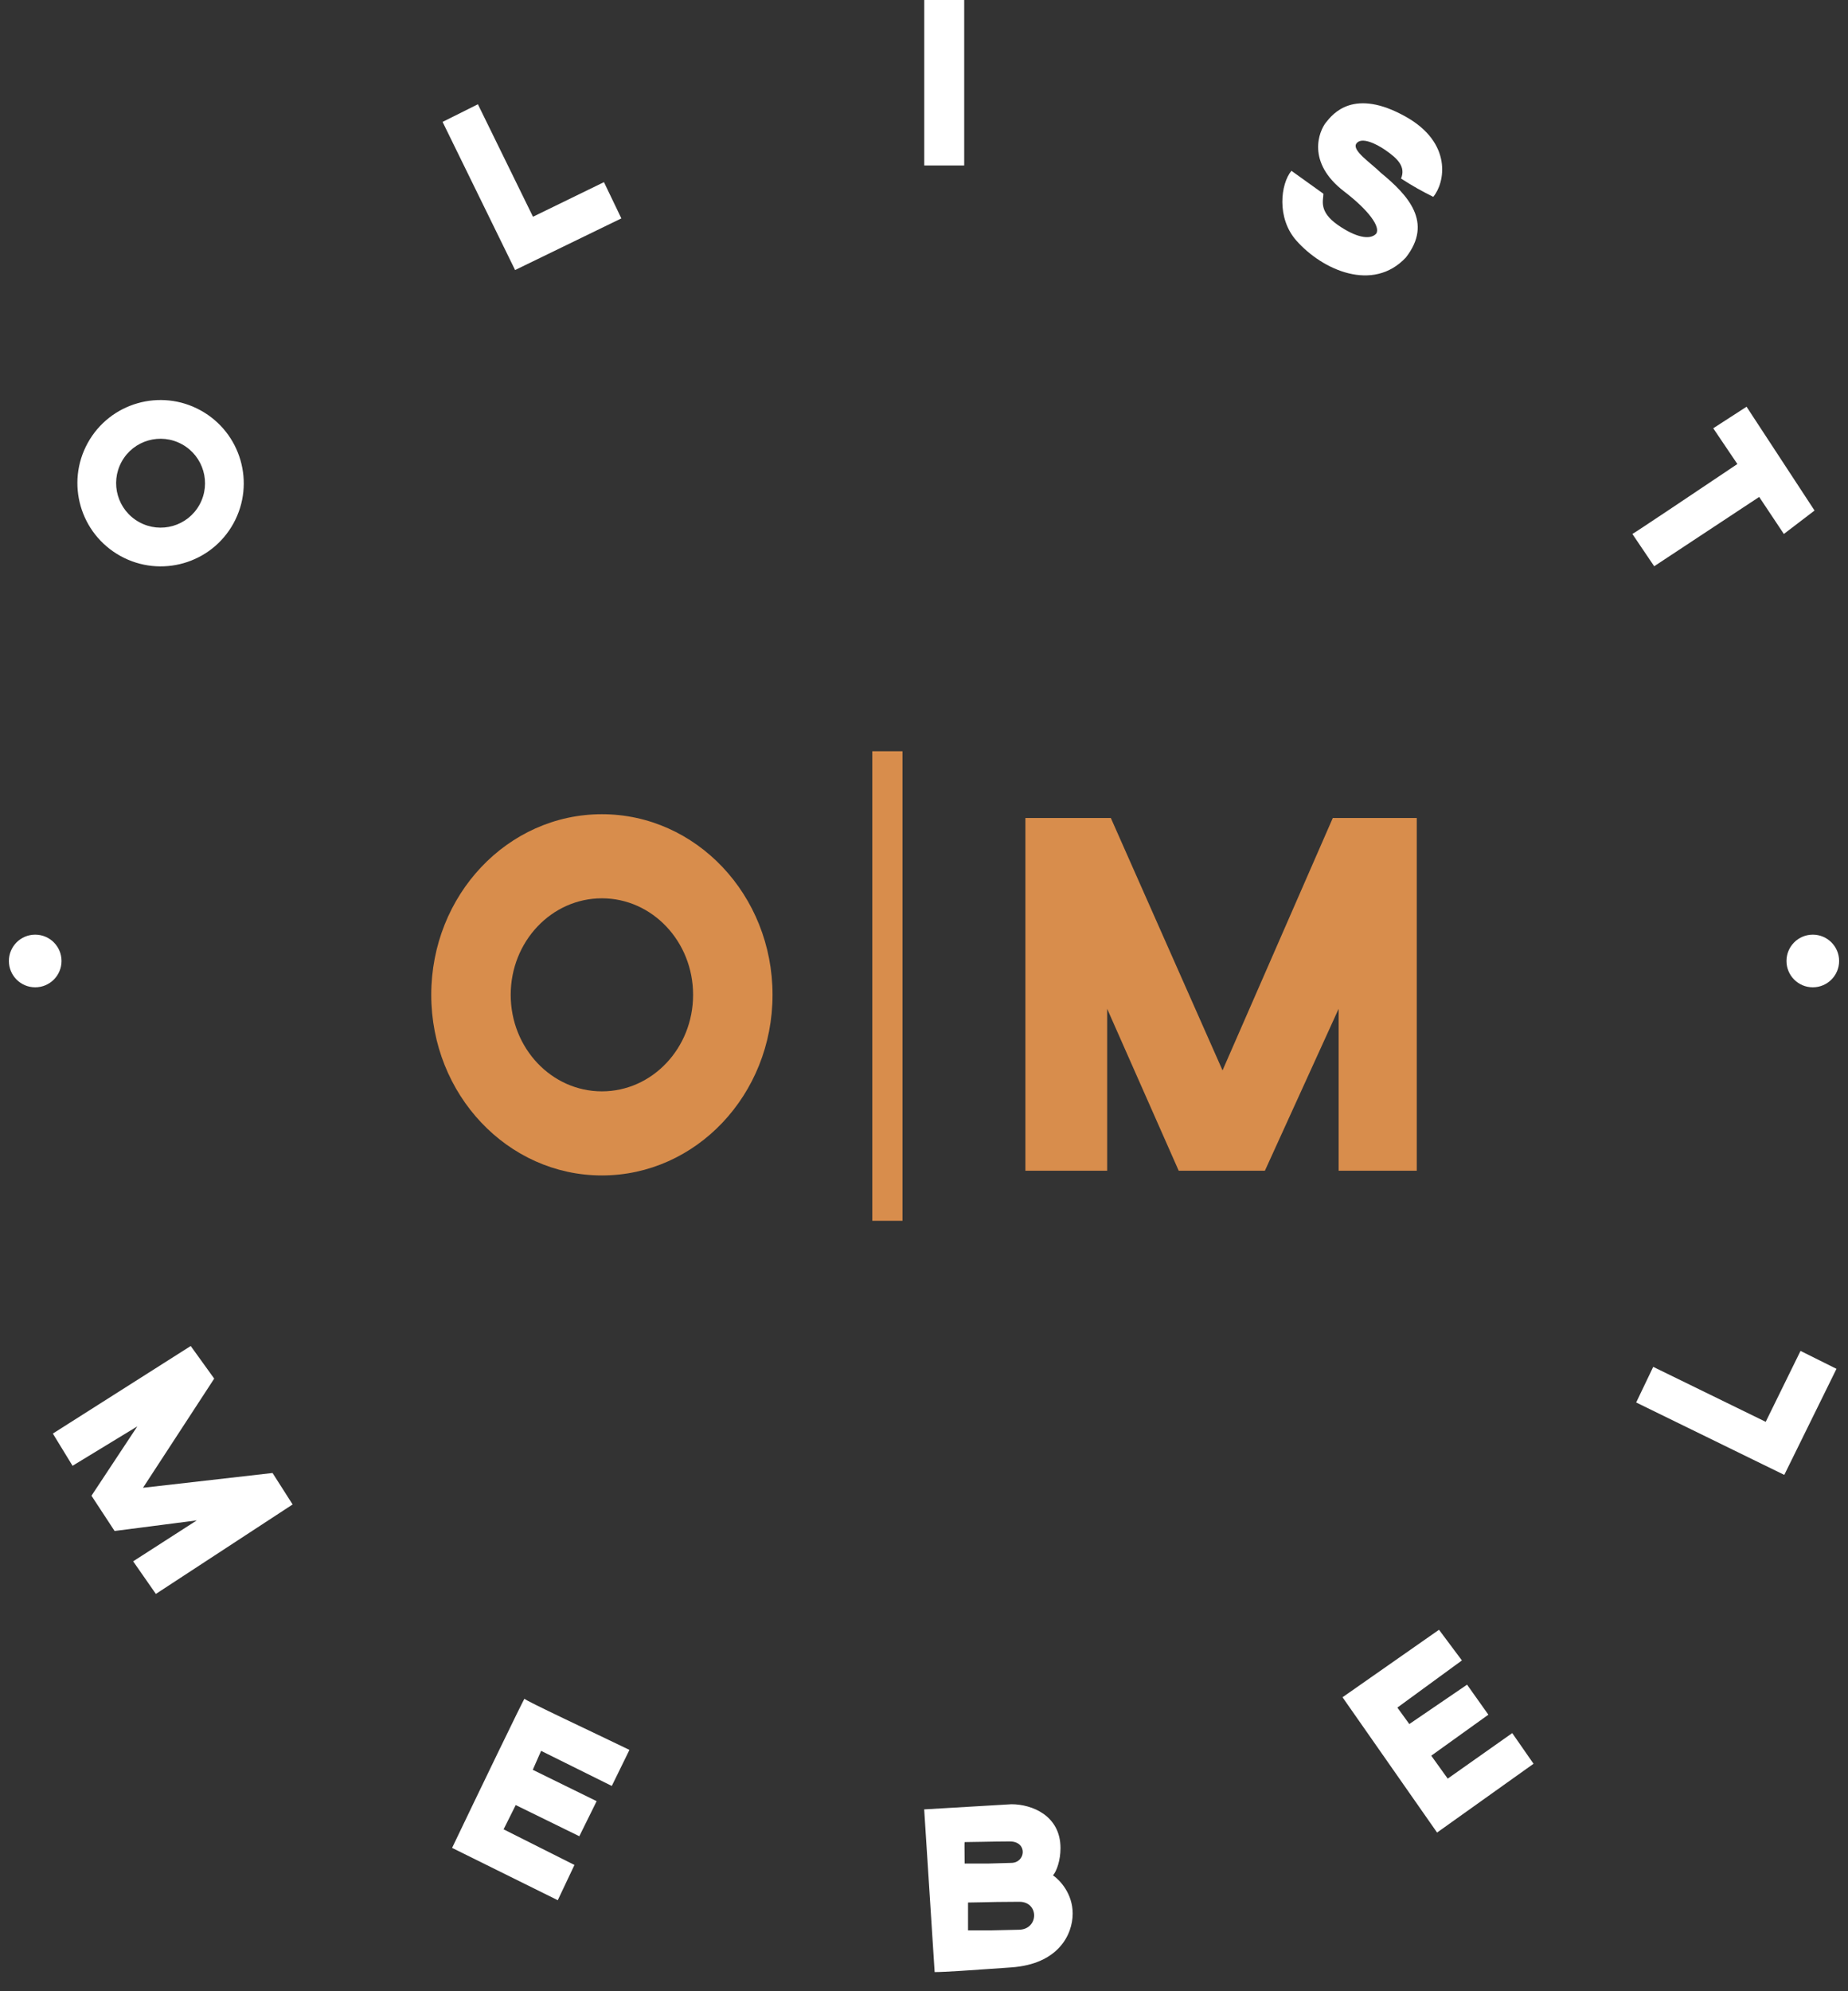 <svg width="104" height="112" viewBox="0 0 104 112" fill="none" xmlns="http://www.w3.org/2000/svg">
<rect x="0" y="0" width="104" height="112" fill="#333333" stroke="none"/>
<path d="M57.706 65.851H62.308V56.742L66.335 65.851H71.184L75.334 56.742V65.851H79.731V46.009H75.006L68.801 60.206L62.514 46.009H57.706V65.851Z" fill="#D88D4C"/>
<path d="M43.476 55.956C43.476 61.567 39.177 66.115 33.873 66.115C28.569 66.115 24.27 61.567 24.27 55.956C24.27 50.345 28.569 45.797 33.873 45.797C39.177 45.797 43.476 50.345 43.476 55.956ZM28.741 55.956C28.741 58.954 31.039 61.385 33.873 61.385C36.707 61.385 39.005 58.954 39.005 55.956C39.005 52.958 36.707 50.527 33.873 50.527C31.039 50.527 28.741 52.958 28.741 55.956Z" fill="#D88D4C"/>
<path d="M49.09 42.256H50.789V68.666H49.09V42.256Z" fill="#D88D4C"/>
<path d="M72.678 9.607L74.477 10.897C74.477 11.269 74.192 11.89 75.292 12.656C76.274 13.34 77.094 13.527 77.448 13.142C77.705 12.758 77.011 11.815 75.649 10.772C73.497 9.123 74.236 7.373 74.621 6.888L74.622 6.888C75.008 6.402 76.185 4.919 79.117 6.567C81.747 8.045 81.325 10.277 80.66 11.072C79.975 10.729 79.561 10.5 78.847 10.043C79.117 9.383 78.67 8.924 77.948 8.43C77.448 8.088 76.623 7.683 76.338 8.068C76.052 8.453 77.132 9.148 77.705 9.715C79.253 10.986 80.66 12.51 79.118 14.484C77.268 16.456 74.43 15.202 72.951 13.527C71.832 12.259 72.07 10.339 72.678 9.607Z" fill="white"/>
<path d="M97.774 26.1C95.84 27.399 91.951 30.005 91.865 30.034L93.093 31.85L99.002 27.951L100.39 30.034L102.117 28.716L98.291 22.877L96.416 24.089L97.774 26.1Z" fill="white"/>
<path fill-rule="evenodd" clip-rule="evenodd" d="M52.599 110.923L52.01 101.772L56.922 101.483C58.077 101.483 59.682 102.12 59.682 103.953C59.682 104.62 59.471 105.244 59.26 105.481C59.66 105.758 60.367 106.52 60.367 107.629C60.367 108.822 59.551 110.474 56.922 110.659C56.771 110.67 56.621 110.68 56.474 110.691C54.662 110.819 53.184 110.923 52.599 110.923ZM54.284 104.347C54.286 104.52 54.288 104.691 54.288 104.819H55.595L56.903 104.782C57.728 104.782 57.851 103.575 56.827 103.575C56.379 103.575 55.764 103.587 55.234 103.597C54.833 103.605 54.481 103.612 54.288 103.612C54.276 103.632 54.28 103.994 54.284 104.347ZM55.172 106.999C54.876 107.006 54.645 107.011 54.478 107.011C54.478 107.061 54.478 107.667 54.478 108.136V108.576H55.781L57.318 108.542C58.47 108.542 58.494 106.969 57.367 106.969C56.43 106.969 55.699 106.986 55.172 106.999Z" fill="white"/>
<path d="M25.442 103.938L31.39 106.881L32.328 104.898L28.341 102.894L29.023 101.529L32.602 103.282L33.577 101.31L29.983 99.546L30.452 98.48L34.43 100.454L35.423 98.426C33.476 97.481 29.518 95.634 29.518 95.548C29.518 95.463 26.799 101.103 25.442 103.938Z" fill="white"/>
<path d="M10.733 75.708L2.974 80.634L4.083 82.446L7.728 80.228L5.148 84.13L6.449 86.113L11.075 85.516L7.493 87.819L8.772 89.653L16.468 84.621L15.338 82.851L8.048 83.683L12.055 77.542L10.733 75.708Z" fill="white"/>
<path d="M11.295 23.085C13.559 24.335 14.384 27.181 13.137 29.442C11.89 31.703 9.043 32.522 6.779 31.273C4.514 30.023 3.69 27.177 4.937 24.916C6.184 22.655 9.031 21.835 11.295 23.085ZM7.83 29.366C9.04 30.034 10.561 29.596 11.228 28.388C11.894 27.18 11.454 25.659 10.244 24.991C9.034 24.323 7.512 24.761 6.846 25.97C6.179 27.178 6.62 28.699 7.83 29.366Z" fill="white"/>
<path d="M3.462 54.052C3.462 54.87 2.799 55.533 1.981 55.533C1.163 55.533 0.5 54.87 0.5 54.052C0.5 53.234 1.163 52.571 1.981 52.571C2.799 52.571 3.462 53.234 3.462 54.052Z" fill="white"/>
<path d="M103.5 54.052C103.5 54.87 102.837 55.533 102.019 55.533C101.201 55.533 100.538 54.87 100.538 54.052C100.538 53.234 101.201 52.571 102.019 52.571C102.837 52.571 103.5 53.234 103.5 54.052Z" fill="white"/>
<path d="M82.272 93.394L80.983 91.669L75.553 95.465L80.874 103.075L86.303 99.206L85.104 97.481L81.473 100.042L80.547 98.752L83.761 96.446L82.562 94.757L79.312 96.972L78.64 96.046L82.272 93.394Z" fill="white"/>
<path d="M103.352 76.992L101.328 75.984L99.369 79.973L93.038 76.881L92.079 78.885L100.414 82.958L103.352 76.992Z" fill="white"/>
<path d="M34.968 12.284L33.989 10.245L29.995 12.191L26.894 5.864L24.907 6.857L28.988 15.189L34.968 12.284Z" fill="white"/>
<path d="M54.262 9.307V0H52.014L52.014 9.307H54.262Z" fill="white"/>
</svg>
